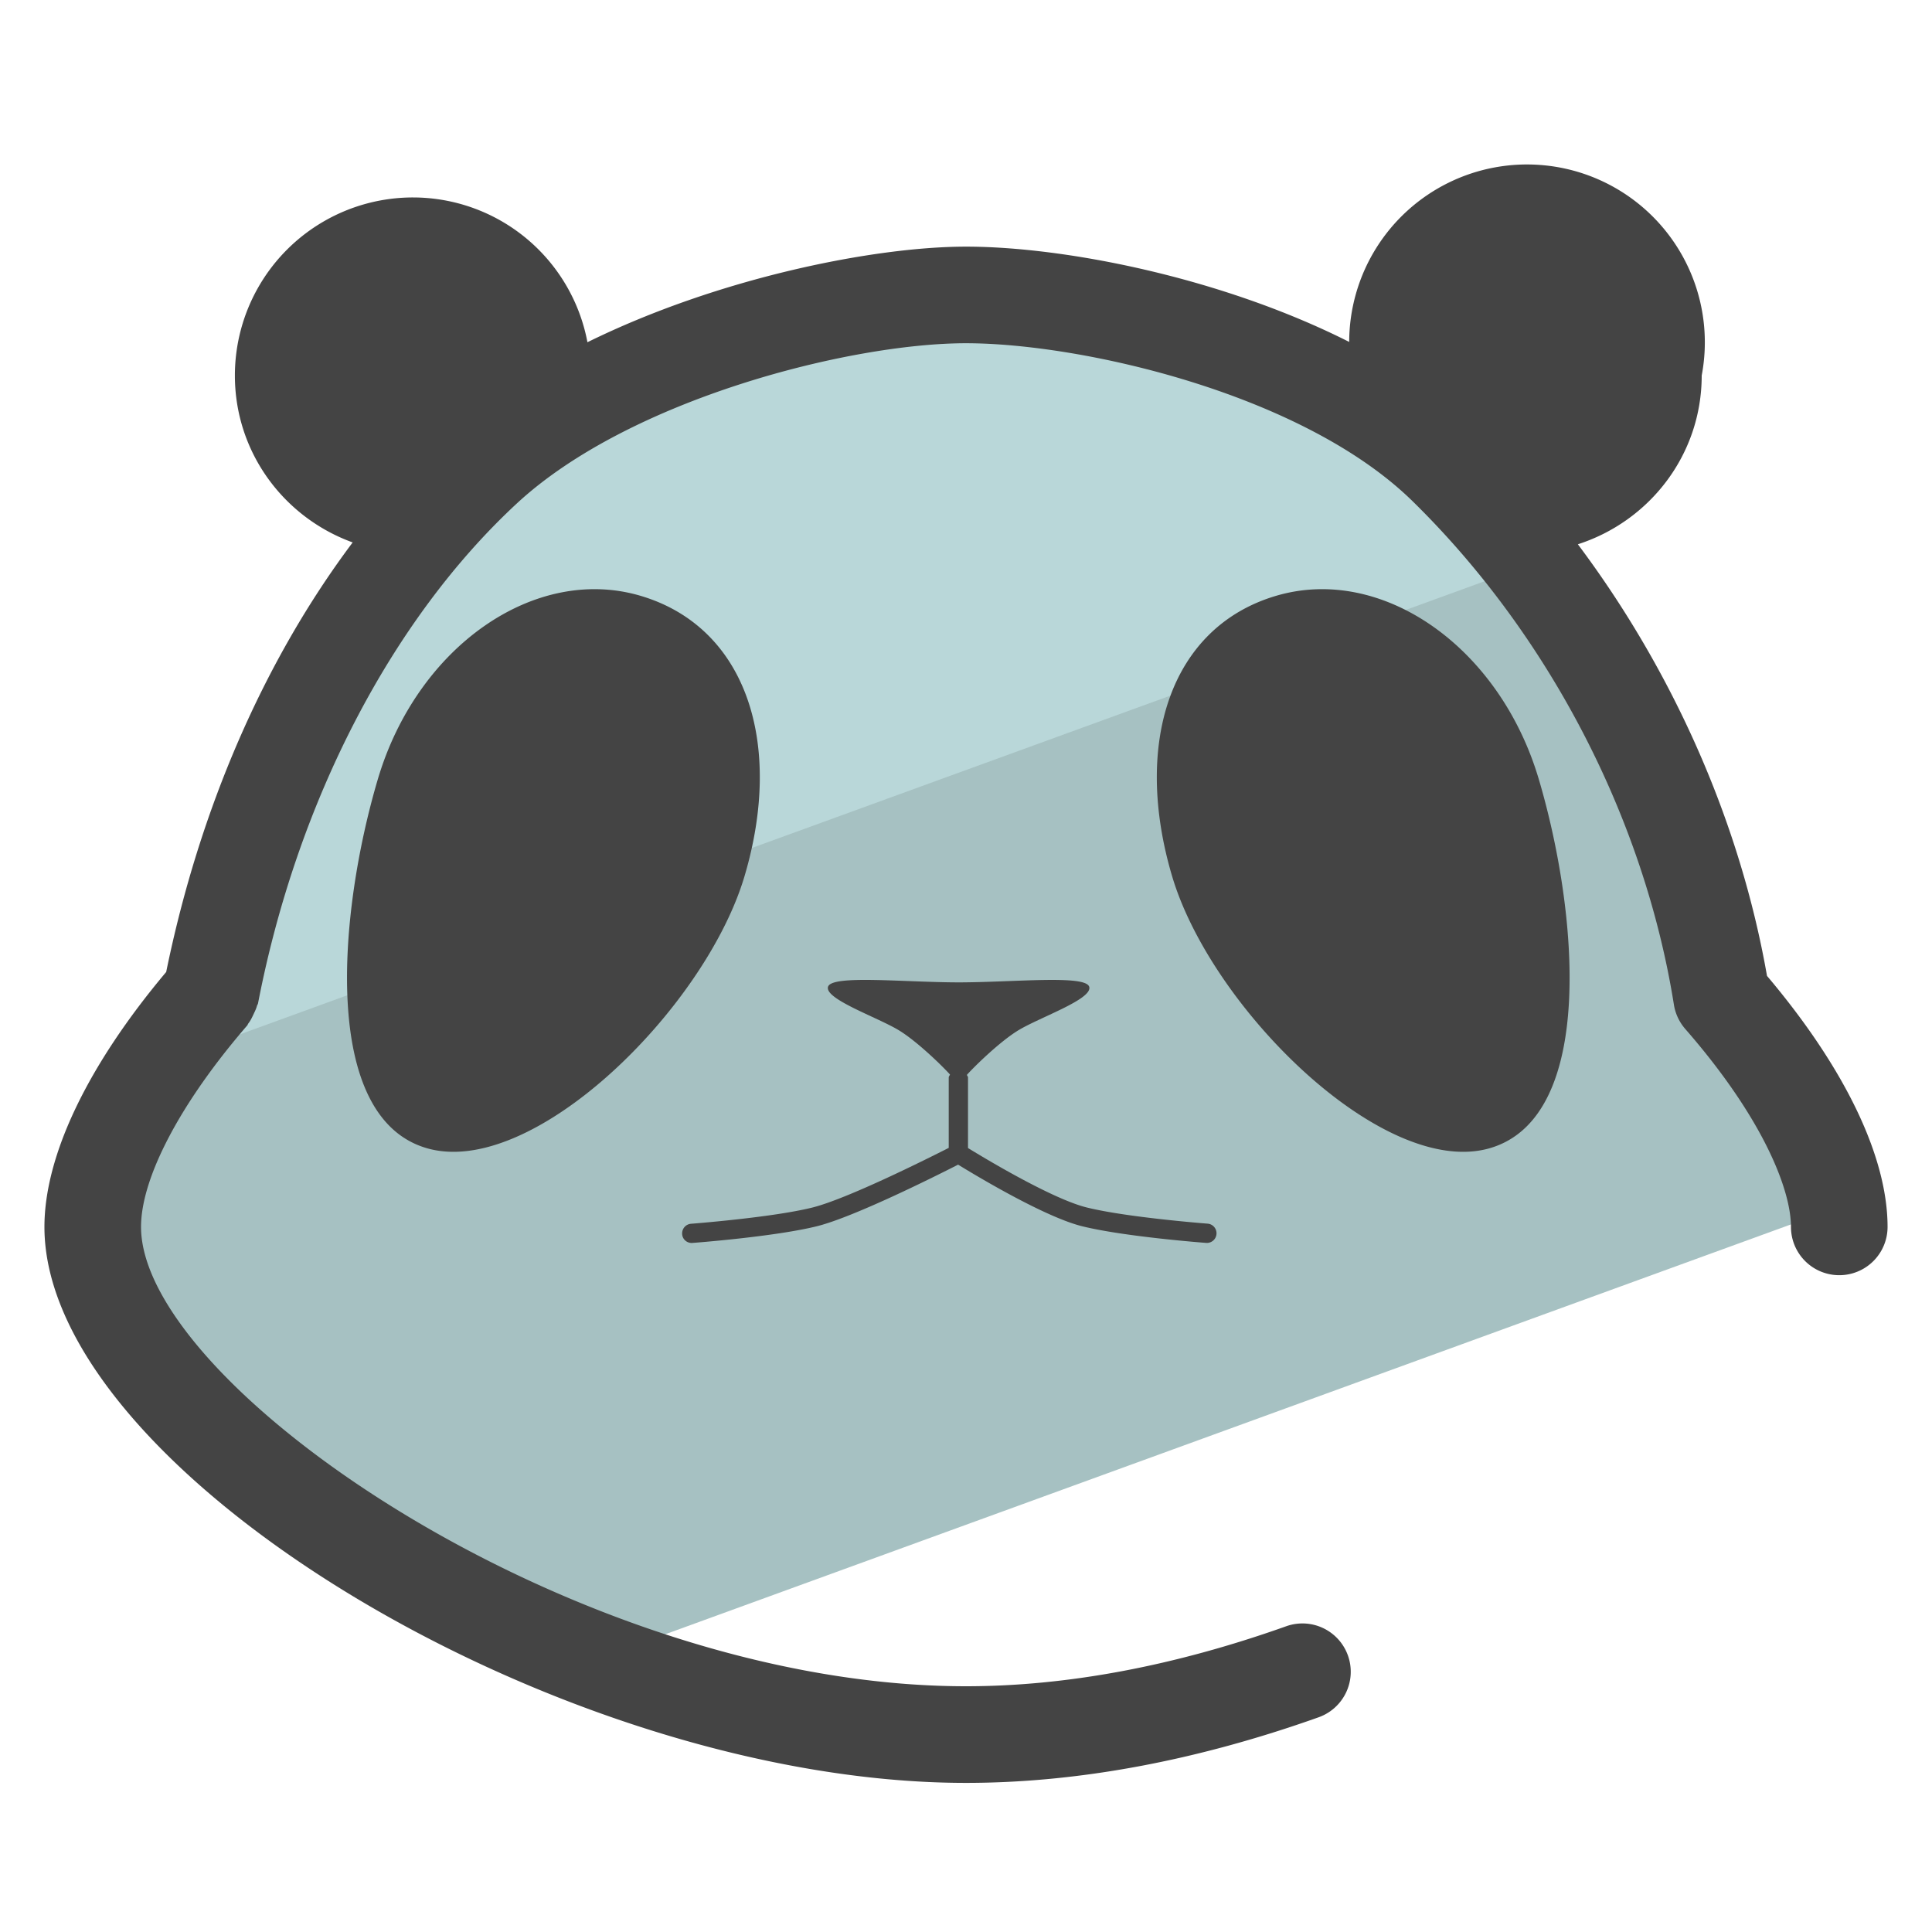 <svg xmlns="http://www.w3.org/2000/svg" version="1" viewBox="0 0 50 50"><path fill="#A6C1C2" d="M47.56 31.247l-32.217 11.73C8.204 40.258 2.401 35.244 2.401 31.752c0-1.644 1.148-3.826 3.052-6.031 1.099-5.673 3.712-10.5 7.073-13.61 3.223-2.987 9.296-4.477 12.47-4.477 3.183 0 9.304 1.376 12.43 4.436a25.183 25.183 0 0 1 4.583 6.178 24.642 24.642 0 0 1 2.548 7.562c1.733 1.986 2.799 3.94 3.003 5.437z"/><path fill="#B9D7D9" d="M39.656 14.593L4.036 27.56c.407-.602.879-1.221 1.417-1.839 1.099-5.673 3.712-10.5 7.073-13.61 3.223-2.987 9.296-4.477 12.47-4.477 3.183 0 9.304 1.376 12.43 4.436.79.773 1.538 1.62 2.23 2.523z"/><g fill="#444"><path d="M45.73 25.256c-.696-3.974-2.427-7.88-4.895-11.17 1.854-.596 3.205-2.315 3.205-4.368a4.602 4.602 0 1 0-9.123-.869C31.583 7.167 27.523 6.383 25 6.383c-2.363 0-6.398.8-9.797 2.474a4.597 4.597 0 0 0-4.515-3.747 4.608 4.608 0 0 0-4.609 4.609c0 1.995 1.275 3.678 3.048 4.319-2.295 3.06-3.962 6.89-4.826 11.117-2.029 2.413-3.151 4.748-3.151 6.598 0 6.32 13.374 14.388 23.85 14.388 2.889 0 5.959-.571 9.126-1.698a1.25 1.25 0 0 0-.838-2.356C30.391 43.118 27.603 43.64 25 43.64c-10.04 0-21.35-7.755-21.35-11.888 0-1.275 1.027-3.224 2.747-5.212.014-.016.017-.036.029-.052.058-.074.097-.157.137-.243.033-.07.067-.137.086-.21.007-.025.024-.044.029-.07 1.008-5.213 3.45-9.928 6.699-12.937C16.299 10.324 22.004 8.883 25 8.883c2.977 0 8.706 1.298 11.552 4.083 3.531 3.458 5.999 8.21 6.769 13.038.037.231.139.447.292.624 2.019 2.313 2.737 4.164 2.737 5.124a1.25 1.25 0 0 0 2.5 0c0-1.816-1.106-4.113-3.12-6.496z"/><path d="M17.901 32.168l.019-.001c.087-.006 2.132-.163 3.218-.431.972-.241 3.115-1.318 3.658-1.595.478.294 2.242 1.355 3.212 1.595 1.086.268 3.131.425 3.218.431a.25.25 0 0 0 .038-.498c-.021-.002-2.09-.16-3.136-.419-.894-.22-2.628-1.264-3.076-1.539v-1.824c0-.027-.021-.045-.029-.069.192-.216.864-.874 1.345-1.162.56-.335 1.912-.8 1.821-1.117-.091-.316-1.938-.117-3.38-.115-1.442-.003-3.289-.201-3.38.115-.091.316 1.26.781 1.821 1.117.476.285 1.134.929 1.336 1.153-.01.027-.033.048-.033.079v1.819c-.557.283-2.634 1.323-3.533 1.545-1.045.259-3.115.417-3.135.419a.25.25 0 0 0-.231.268c.008.13.117.229.247.229zm15.12-16.747c-2.739.812-3.705 3.824-2.687 7.255 1.018 3.432 5.497 7.848 8.236 7.035s2.271-6.116 1.253-9.548c-1.018-3.431-4.063-5.554-6.802-4.742zm-16.439 0c-2.739-.812-5.785 1.311-6.803 4.742-1.018 3.432-1.486 8.735 1.253 9.548s7.218-3.604 8.236-7.035c1.019-3.431.053-6.442-2.686-7.255z"/></g></svg>